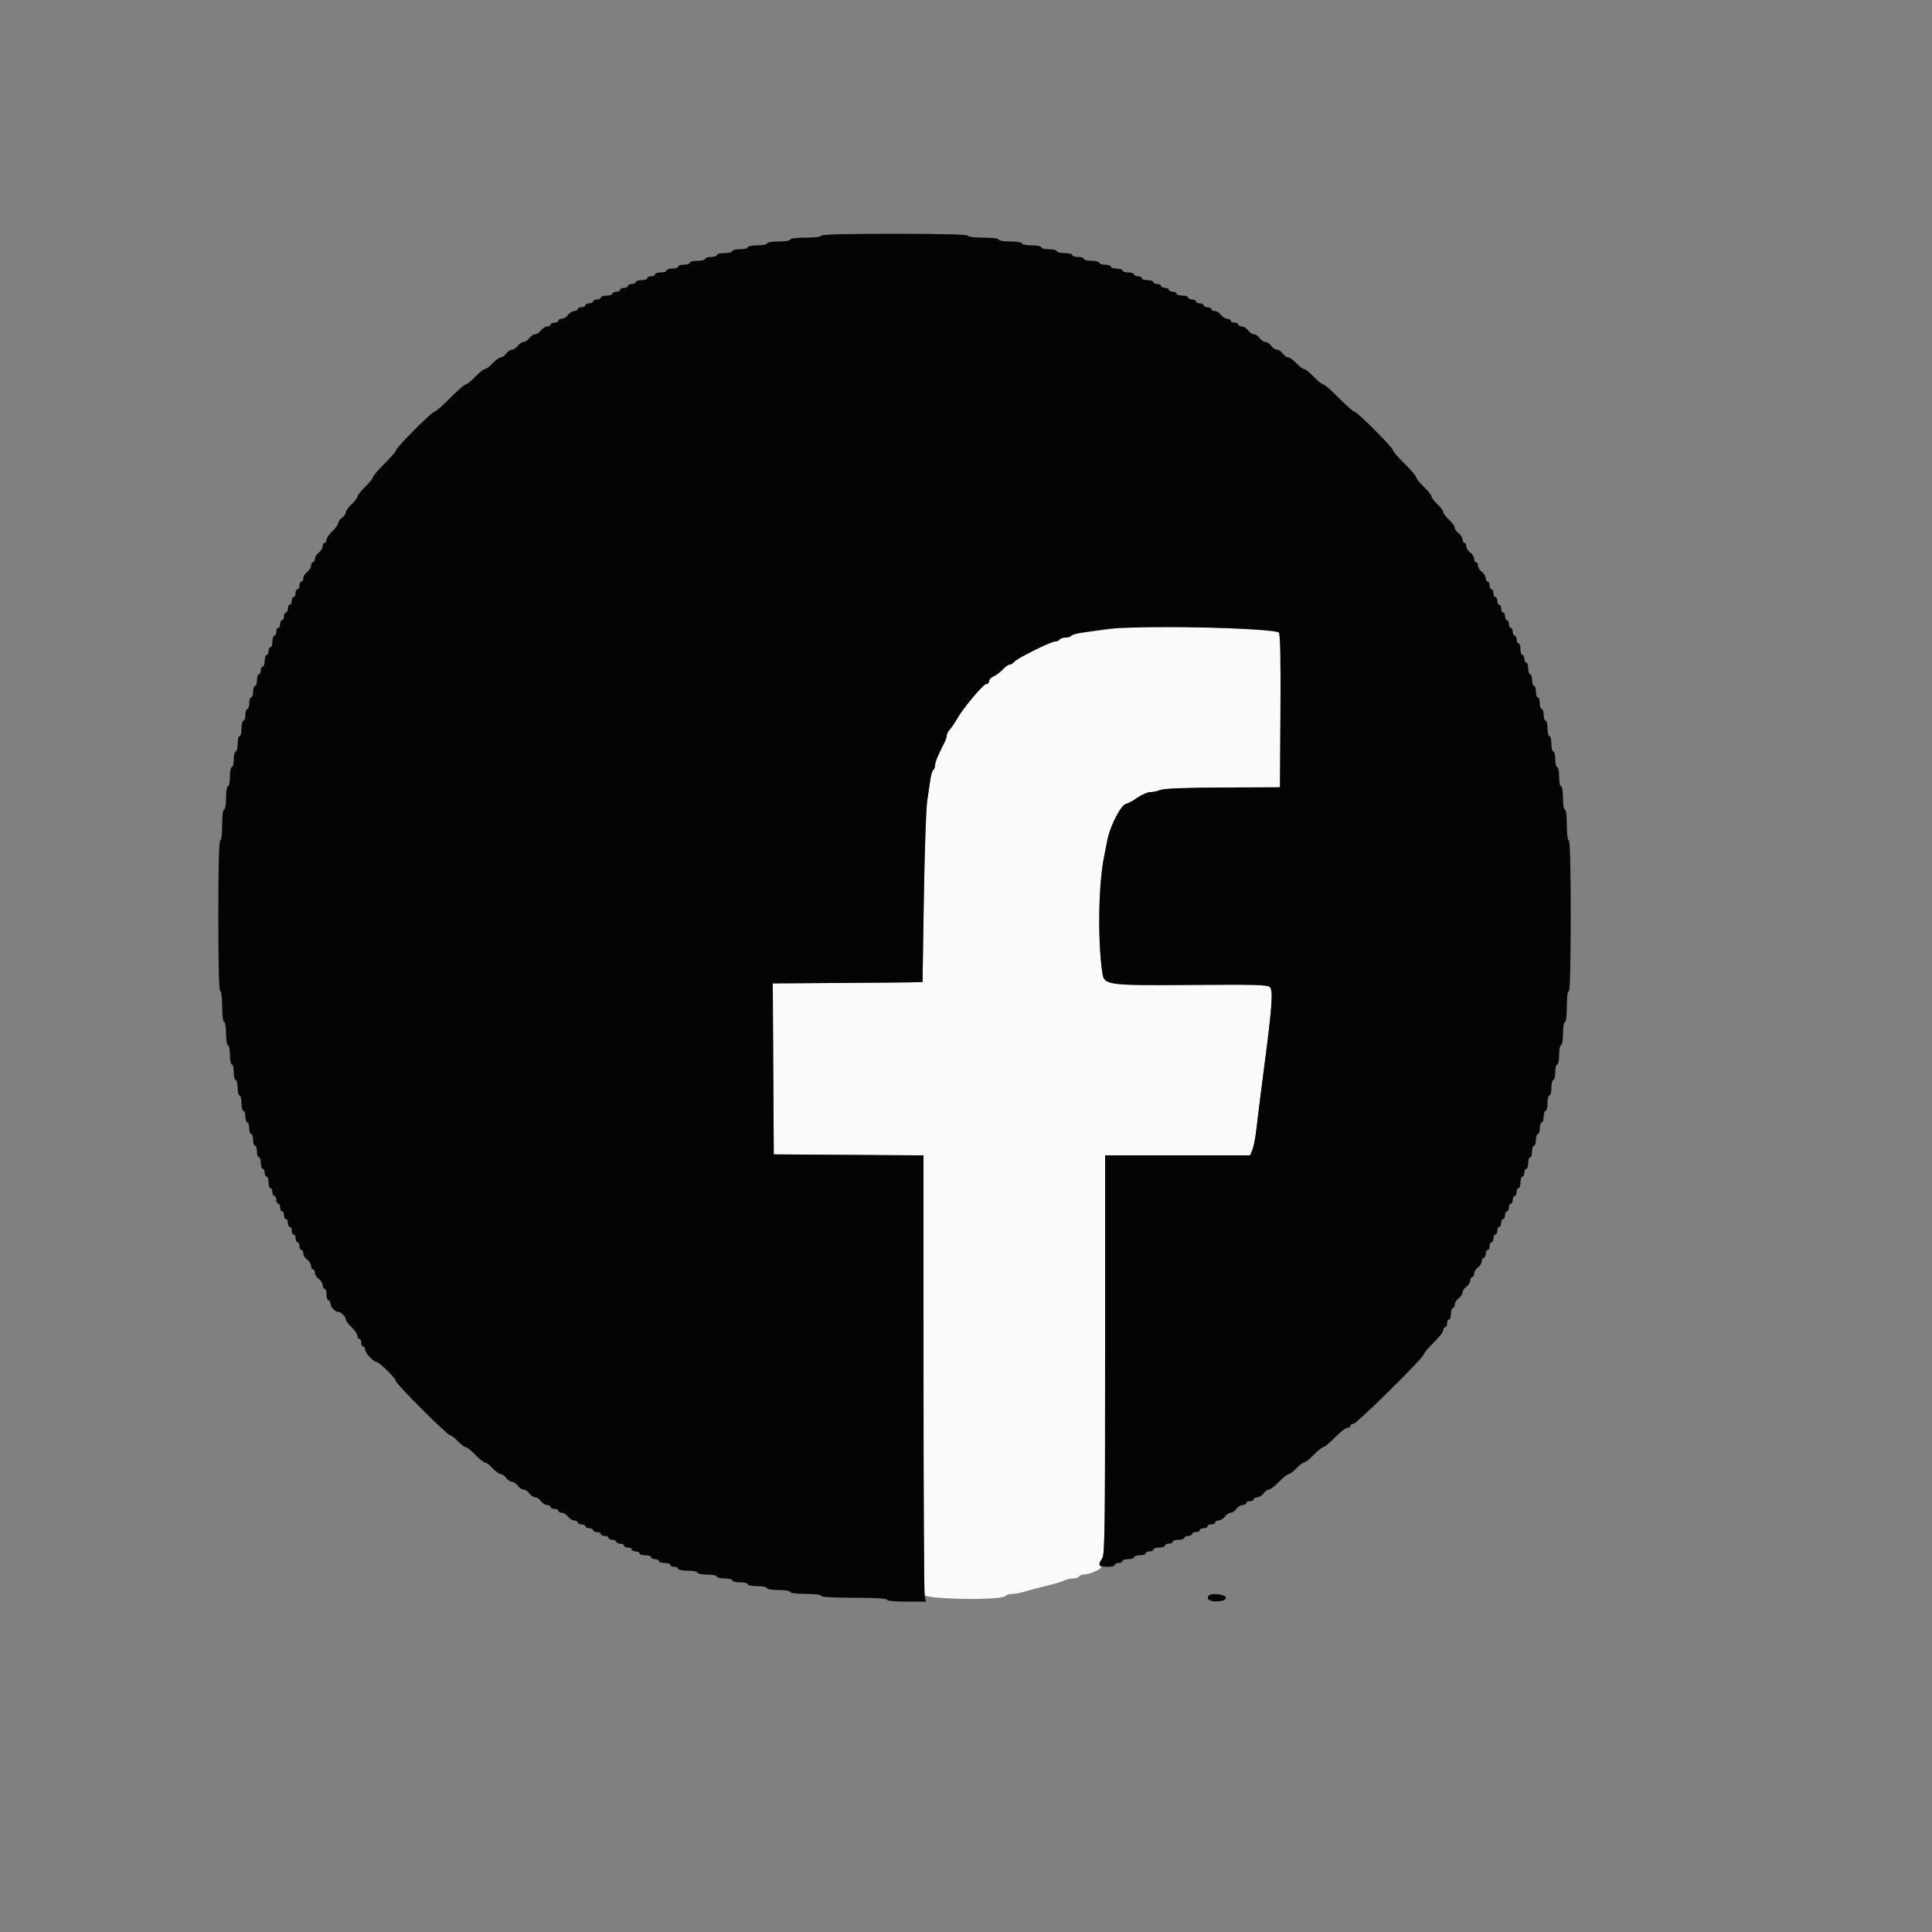 <svg id="svg" version="1.1" xmlns="http://www.w3.org/2000/svg" xmlns:xlink="http://www.w3.org/1999/xlink" width="400" height="400" viewBox="0, 0, 400,400"><rect x="0" y="0" width="400" height="400" fill="#808080" stroke="none"/><g id="svgg"><path id="path0" d="M231.485 129.849 C 231.330 130.004,229.897 130.277,228.302 130.456 C 223.495 130.996,222.006 131.267,221.774 131.642 C 221.652 131.839,221.124 132.000,220.600 132.000 C 220.076 132.000,219.536 132.180,219.400 132.400 C 219.264 132.620,218.850 132.800,218.479 132.800 C 217.598 132.800,210.600 136.277,209.981 137.023 C 209.718 137.340,209.285 137.600,209.021 137.600 C 208.756 137.600,208.103 138.069,207.570 138.642 C 207.036 139.216,206.195 139.841,205.700 140.033 C 205.205 140.224,204.800 140.655,204.800 140.990 C 204.800 141.326,204.543 141.600,204.229 141.600 C 203.606 141.600,199.432 146.560,198.180 148.788 C 197.751 149.551,197.085 150.530,196.700 150.963 C 196.315 151.397,196.000 151.989,196.000 152.281 C 196.000 152.572,195.843 153.123,195.650 153.505 C 194.092 156.598,193.600 157.776,193.600 158.414 C 193.600 158.820,193.439 159.252,193.242 159.374 C 193.045 159.495,192.772 160.361,192.635 161.297 C 192.498 162.234,192.197 164.260,191.966 165.800 C 191.735 167.340,191.423 176.413,191.273 185.962 L 191.000 203.325 189.000 203.375 C 187.900 203.403,180.923 203.465,173.496 203.513 L 159.992 203.600 160.096 221.300 L 160.200 239.000 175.700 239.105 L 191.200 239.209 191.205 284.305 C 191.208 309.107,191.308 329.760,191.426 330.200 C 191.681 331.146,207.179 331.381,208.107 330.453 C 208.356 330.204,209.006 330.000,209.552 330.000 C 210.097 330.000,211.096 329.832,211.772 329.627 C 212.447 329.422,213.765 329.062,214.700 328.827 C 218.870 327.779,219.843 327.500,220.495 327.161 C 220.877 326.962,221.631 326.800,222.171 326.800 C 222.711 326.800,223.264 326.620,223.400 326.400 C 223.536 326.180,223.946 326.000,224.310 326.000 C 225.597 326.000,228.472 324.691,227.926 324.354 C 227.513 324.099,227.549 323.795,228.104 322.855 C 228.753 321.756,228.800 318.910,228.800 280.438 L 228.800 239.200 243.810 239.200 L 258.820 239.200 259.278 238.100 C 259.530 237.495,259.875 235.830,260.045 234.400 C 260.517 230.419,261.206 224.906,261.618 221.800 C 263.351 208.749,263.625 205.133,262.935 204.400 C 262.448 203.883,260.239 203.817,246.884 203.921 C 229.333 204.058,228.613 203.965,228.240 201.502 C 227.241 194.909,227.408 183.163,228.582 177.400 C 228.717 176.740,229.020 175.210,229.255 174.000 C 229.870 170.843,232.204 166.400,233.247 166.400 C 233.472 166.400,234.441 165.860,235.400 165.200 C 236.359 164.540,237.595 164.000,238.146 164.000 C 238.697 164.000,239.655 163.796,240.274 163.546 C 241.016 163.246,245.422 163.076,253.200 163.046 L 265.000 163.000 265.105 147.247 C 265.177 136.378,265.075 131.331,264.776 130.971 C 264.112 130.170,232.237 129.096,231.485 129.849 " stroke="none" fill="#fafafb" fill-rule="evenodd"></path><path id="path1" d="M170.000 48.800 C 170.000 49.033,168.667 49.200,166.800 49.200 C 164.933 49.200,163.600 49.367,163.600 49.600 C 163.600 49.822,162.533 50.000,161.200 50.000 C 159.867 50.000,158.800 50.178,158.800 50.400 C 158.800 50.620,157.900 50.800,156.800 50.800 C 155.700 50.800,154.800 50.980,154.800 51.200 C 154.800 51.420,154.080 51.600,153.200 51.600 C 152.320 51.600,151.600 51.780,151.600 52.000 C 151.600 52.220,150.880 52.400,150.000 52.400 C 149.120 52.400,148.400 52.580,148.400 52.800 C 148.400 53.020,147.860 53.200,147.200 53.200 C 146.540 53.200,146.000 53.380,146.000 53.600 C 146.000 53.820,145.280 54.000,144.400 54.000 C 143.520 54.000,142.800 54.180,142.800 54.400 C 142.800 54.620,142.260 54.800,141.600 54.800 C 140.940 54.800,140.400 54.980,140.400 55.200 C 140.400 55.420,139.860 55.600,139.200 55.600 C 138.540 55.600,138.000 55.780,138.000 56.000 C 138.000 56.220,137.460 56.400,136.800 56.400 C 136.140 56.400,135.600 56.580,135.600 56.800 C 135.600 57.020,135.240 57.200,134.800 57.200 C 134.360 57.200,134.000 57.380,134.000 57.600 C 134.000 57.820,133.460 58.000,132.800 58.000 C 132.140 58.000,131.600 58.180,131.600 58.400 C 131.600 58.620,131.240 58.800,130.800 58.800 C 130.360 58.800,130.000 58.980,130.000 59.200 C 130.000 59.420,129.640 59.600,129.200 59.600 C 128.760 59.600,128.400 59.780,128.400 60.000 C 128.400 60.220,128.040 60.400,127.600 60.400 C 127.160 60.400,126.800 60.580,126.800 60.800 C 126.800 61.020,126.260 61.200,125.600 61.200 C 124.940 61.200,124.400 61.380,124.400 61.600 C 124.400 61.820,124.040 62.000,123.600 62.000 C 123.160 62.000,122.800 62.180,122.800 62.400 C 122.800 62.620,122.440 62.800,122.000 62.800 C 121.560 62.800,121.200 62.980,121.200 63.200 C 121.200 63.420,120.840 63.600,120.400 63.600 C 119.960 63.600,119.600 63.780,119.600 64.000 C 119.600 64.220,119.280 64.400,118.888 64.400 C 118.497 64.400,117.917 64.760,117.600 65.200 C 117.283 65.640,116.703 66.000,116.312 66.000 C 115.920 66.000,115.600 66.180,115.600 66.400 C 115.600 66.620,115.240 66.800,114.800 66.800 C 114.360 66.800,114.000 66.980,114.000 67.200 C 114.000 67.420,113.680 67.600,113.288 67.600 C 112.897 67.600,112.317 67.960,112.000 68.400 C 111.683 68.840,111.143 69.200,110.800 69.200 C 110.457 69.200,109.917 69.560,109.600 70.000 C 109.283 70.440,108.743 70.800,108.400 70.800 C 108.057 70.800,107.517 71.160,107.200 71.600 C 106.883 72.040,106.343 72.400,106.000 72.400 C 105.657 72.400,105.117 72.760,104.800 73.200 C 104.483 73.640,103.975 74.000,103.672 74.000 C 103.369 74.000,102.617 74.540,102.000 75.200 C 101.383 75.860,100.667 76.400,100.408 76.400 C 100.149 76.400,99.246 77.120,98.400 78.000 C 97.554 78.880,96.660 79.600,96.412 79.600 C 96.164 79.600,94.719 80.860,93.200 82.400 C 91.681 83.940,90.248 85.200,90.014 85.200 C 89.458 85.200,82.000 92.661,82.000 93.217 C 82.000 93.452,80.920 94.704,79.600 96.000 C 78.280 97.296,77.200 98.560,77.200 98.809 C 77.200 99.059,76.480 99.954,75.600 100.800 C 74.720 101.646,74.000 102.549,74.000 102.808 C 74.000 103.067,73.460 103.783,72.800 104.400 C 72.140 105.017,71.600 105.769,71.600 106.072 C 71.600 106.375,71.240 106.883,70.800 107.200 C 70.360 107.517,70.000 108.025,70.000 108.328 C 70.000 108.631,69.460 109.383,68.800 110.000 C 68.140 110.617,67.600 111.409,67.600 111.760 C 67.600 112.112,67.420 112.400,67.200 112.400 C 66.980 112.400,66.800 112.720,66.800 113.112 C 66.800 113.503,66.440 114.083,66.000 114.400 C 65.560 114.717,65.200 115.297,65.200 115.688 C 65.200 116.080,65.020 116.400,64.800 116.400 C 64.580 116.400,64.400 116.720,64.400 117.112 C 64.400 117.503,64.040 118.083,63.600 118.400 C 63.160 118.717,62.800 119.297,62.800 119.688 C 62.800 120.080,62.620 120.400,62.400 120.400 C 62.180 120.400,62.000 120.760,62.000 121.200 C 62.000 121.640,61.820 122.000,61.600 122.000 C 61.380 122.000,61.200 122.360,61.200 122.800 C 61.200 123.240,61.020 123.600,60.800 123.600 C 60.580 123.600,60.400 123.960,60.400 124.400 C 60.400 124.840,60.220 125.200,60.000 125.200 C 59.780 125.200,59.600 125.560,59.600 126.000 C 59.600 126.440,59.420 126.800,59.200 126.800 C 58.980 126.800,58.800 127.160,58.800 127.600 C 58.800 128.040,58.620 128.400,58.400 128.400 C 58.180 128.400,58.000 128.760,58.000 129.200 C 58.000 129.640,57.820 130.000,57.600 130.000 C 57.380 130.000,57.200 130.360,57.200 130.800 C 57.200 131.240,57.020 131.600,56.800 131.600 C 56.580 131.600,56.400 132.140,56.400 132.800 C 56.400 133.460,56.220 134.000,56.000 134.000 C 55.780 134.000,55.600 134.360,55.600 134.800 C 55.600 135.240,55.420 135.600,55.200 135.600 C 54.980 135.600,54.800 136.140,54.800 136.800 C 54.800 137.460,54.620 138.000,54.400 138.000 C 54.180 138.000,54.000 138.360,54.000 138.800 C 54.000 139.240,53.820 139.600,53.600 139.600 C 53.380 139.600,53.200 140.140,53.200 140.800 C 53.200 141.460,53.020 142.000,52.800 142.000 C 52.580 142.000,52.400 142.540,52.400 143.200 C 52.400 143.860,52.220 144.400,52.000 144.400 C 51.780 144.400,51.600 144.940,51.600 145.600 C 51.600 146.260,51.420 146.800,51.200 146.800 C 50.980 146.800,50.800 147.340,50.800 148.000 C 50.800 148.660,50.620 149.200,50.400 149.200 C 50.180 149.200,50.000 149.920,50.000 150.800 C 50.000 151.680,49.820 152.400,49.600 152.400 C 49.380 152.400,49.200 153.120,49.200 154.000 C 49.200 154.880,49.020 155.600,48.800 155.600 C 48.580 155.600,48.400 156.320,48.400 157.200 C 48.400 158.080,48.220 158.800,48.000 158.800 C 47.780 158.800,47.600 159.700,47.600 160.800 C 47.600 161.900,47.420 162.800,47.200 162.800 C 46.978 162.800,46.800 163.867,46.800 165.200 C 46.800 166.533,46.622 167.600,46.400 167.600 C 46.167 167.600,46.000 168.933,46.000 170.800 C 46.000 172.667,45.833 174.000,45.600 174.000 C 45.340 174.000,45.200 179.467,45.200 189.600 C 45.200 199.733,45.340 205.200,45.600 205.200 C 45.833 205.200,46.000 206.533,46.000 208.400 C 46.000 210.267,46.167 211.600,46.400 211.600 C 46.622 211.600,46.800 212.667,46.800 214.000 C 46.800 215.333,46.978 216.400,47.200 216.400 C 47.420 216.400,47.600 217.300,47.600 218.400 C 47.600 219.500,47.780 220.400,48.000 220.400 C 48.220 220.400,48.400 221.120,48.400 222.000 C 48.400 222.880,48.580 223.600,48.800 223.600 C 49.020 223.600,49.200 224.320,49.200 225.200 C 49.200 226.080,49.380 226.800,49.600 226.800 C 49.820 226.800,50.000 227.520,50.000 228.400 C 50.000 229.280,50.180 230.000,50.400 230.000 C 50.620 230.000,50.800 230.540,50.800 231.200 C 50.800 231.860,50.980 232.400,51.200 232.400 C 51.420 232.400,51.600 232.940,51.600 233.600 C 51.600 234.260,51.780 234.800,52.000 234.800 C 52.220 234.800,52.400 235.340,52.400 236.000 C 52.400 236.660,52.580 237.200,52.800 237.200 C 53.020 237.200,53.200 237.740,53.200 238.400 C 53.200 239.060,53.380 239.600,53.600 239.600 C 53.820 239.600,54.000 240.140,54.000 240.800 C 54.000 241.460,54.180 242.000,54.400 242.000 C 54.620 242.000,54.800 242.360,54.800 242.800 C 54.800 243.240,54.980 243.600,55.200 243.600 C 55.420 243.600,55.600 244.140,55.600 244.800 C 55.600 245.460,55.780 246.000,56.000 246.000 C 56.220 246.000,56.400 246.360,56.400 246.800 C 56.400 247.240,56.580 247.600,56.800 247.600 C 57.020 247.600,57.200 247.960,57.200 248.400 C 57.200 248.840,57.380 249.200,57.600 249.200 C 57.820 249.200,58.000 249.560,58.000 250.000 C 58.000 250.440,58.180 250.800,58.400 250.800 C 58.620 250.800,58.800 251.160,58.800 251.600 C 58.800 252.040,58.980 252.400,59.200 252.400 C 59.420 252.400,59.600 252.760,59.600 253.200 C 59.600 253.640,59.780 254.000,60.000 254.000 C 60.220 254.000,60.400 254.360,60.400 254.800 C 60.400 255.240,60.580 255.600,60.800 255.600 C 61.020 255.600,61.200 255.960,61.200 256.400 C 61.200 256.840,61.380 257.200,61.600 257.200 C 61.820 257.200,62.000 257.560,62.000 258.000 C 62.000 258.440,62.180 258.800,62.400 258.800 C 62.620 258.800,62.800 259.120,62.800 259.512 C 62.800 259.903,63.160 260.483,63.600 260.800 C 64.040 261.117,64.400 261.697,64.400 262.088 C 64.400 262.480,64.580 262.800,64.800 262.800 C 65.020 262.800,65.200 263.120,65.200 263.512 C 65.200 263.903,65.560 264.483,66.000 264.800 C 66.440 265.117,66.800 265.697,66.800 266.088 C 66.800 266.480,66.980 266.800,67.200 266.800 C 67.420 266.800,67.600 267.340,67.600 268.000 C 67.600 268.660,67.780 269.200,68.000 269.200 C 68.220 269.200,68.400 269.483,68.400 269.829 C 68.400 270.561,69.338 271.600,70.000 271.600 C 70.595 271.600,71.600 272.612,71.600 273.211 C 71.600 273.468,72.140 274.183,72.800 274.800 C 73.460 275.417,74.000 276.209,74.000 276.560 C 74.000 276.912,74.180 277.200,74.400 277.200 C 74.620 277.200,74.800 277.560,74.800 278.000 C 74.800 278.440,74.980 278.800,75.200 278.800 C 75.420 278.800,75.600 279.078,75.600 279.418 C 75.600 280.120,77.342 282.000,77.992 282.000 C 78.542 282.000,82.000 285.445,82.000 285.993 C 82.000 286.552,92.675 297.200,93.236 297.200 C 93.480 297.200,94.183 297.740,94.800 298.400 C 95.417 299.060,96.133 299.600,96.392 299.600 C 96.651 299.600,97.554 300.320,98.400 301.200 C 99.246 302.080,100.149 302.800,100.408 302.800 C 100.667 302.800,101.383 303.340,102.000 304.000 C 102.617 304.660,103.369 305.200,103.672 305.200 C 103.975 305.200,104.483 305.560,104.800 306.000 C 105.117 306.440,105.657 306.800,106.000 306.800 C 106.343 306.800,106.883 307.160,107.200 307.600 C 107.517 308.040,108.057 308.400,108.400 308.400 C 108.743 308.400,109.283 308.760,109.600 309.200 C 109.917 309.640,110.457 310.000,110.800 310.000 C 111.143 310.000,111.683 310.360,112.000 310.800 C 112.317 311.240,112.897 311.600,113.288 311.600 C 113.680 311.600,114.000 311.780,114.000 312.000 C 114.000 312.220,114.360 312.400,114.800 312.400 C 115.240 312.400,115.600 312.580,115.600 312.800 C 115.600 313.020,115.920 313.200,116.312 313.200 C 116.703 313.200,117.283 313.560,117.600 314.000 C 117.917 314.440,118.497 314.800,118.888 314.800 C 119.280 314.800,119.600 314.980,119.600 315.200 C 119.600 315.420,119.960 315.600,120.400 315.600 C 120.840 315.600,121.200 315.780,121.200 316.000 C 121.200 316.220,121.560 316.400,122.000 316.400 C 122.440 316.400,122.800 316.580,122.800 316.800 C 122.800 317.020,123.160 317.200,123.600 317.200 C 124.040 317.200,124.400 317.380,124.400 317.600 C 124.400 317.820,124.760 318.000,125.200 318.000 C 125.640 318.000,126.000 318.180,126.000 318.400 C 126.000 318.620,126.360 318.800,126.800 318.800 C 127.240 318.800,127.600 318.980,127.600 319.200 C 127.600 319.420,127.960 319.600,128.400 319.600 C 128.840 319.600,129.200 319.780,129.200 320.000 C 129.200 320.220,129.560 320.400,130.000 320.400 C 130.440 320.400,130.800 320.580,130.800 320.800 C 130.800 321.020,131.160 321.200,131.600 321.200 C 132.040 321.200,132.400 321.380,132.400 321.600 C 132.400 321.820,132.940 322.000,133.600 322.000 C 134.260 322.000,134.800 322.180,134.800 322.400 C 134.800 322.620,135.160 322.800,135.600 322.800 C 136.040 322.800,136.400 322.980,136.400 323.200 C 136.400 323.420,136.940 323.600,137.600 323.600 C 138.260 323.600,138.800 323.780,138.800 324.000 C 138.800 324.220,139.160 324.400,139.600 324.400 C 140.040 324.400,140.400 324.580,140.400 324.800 C 140.400 325.020,141.300 325.200,142.400 325.200 C 143.500 325.200,144.400 325.380,144.400 325.600 C 144.400 325.820,145.300 326.000,146.400 326.000 C 147.500 326.000,148.400 326.180,148.400 326.400 C 148.400 326.620,149.120 326.800,150.000 326.800 C 150.880 326.800,151.600 326.980,151.600 327.200 C 151.600 327.420,152.320 327.600,153.200 327.600 C 154.080 327.600,154.800 327.780,154.800 328.000 C 154.800 328.220,155.700 328.400,156.800 328.400 C 157.900 328.400,158.800 328.580,158.800 328.800 C 158.800 329.022,159.867 329.200,161.200 329.200 C 162.533 329.200,163.600 329.378,163.600 329.600 C 163.600 329.833,164.933 330.000,166.800 330.000 C 168.667 330.000,170.000 330.167,170.000 330.400 C 170.000 330.651,172.533 330.800,176.800 330.800 C 181.067 330.800,183.600 330.949,183.600 331.200 C 183.600 331.440,185.217 331.600,187.650 331.600 L 191.700 331.600 191.450 330.350 C 191.313 329.663,191.200 308.875,191.200 284.155 L 191.200 239.209 175.700 239.105 L 160.200 239.000 160.096 221.300 L 159.992 203.600 173.496 203.513 C 180.923 203.465,187.900 203.403,189.000 203.375 L 191.000 203.325 191.273 185.962 C 191.423 176.413,191.735 167.340,191.966 165.800 C 192.197 164.260,192.498 162.234,192.635 161.297 C 192.772 160.361,193.045 159.495,193.242 159.374 C 193.439 159.252,193.600 158.820,193.600 158.414 C 193.600 157.776,194.092 156.598,195.650 153.505 C 195.843 153.123,196.000 152.572,196.000 152.281 C 196.000 151.989,196.315 151.397,196.700 150.963 C 197.085 150.530,197.751 149.551,198.180 148.788 C 199.432 146.560,203.606 141.600,204.229 141.600 C 204.543 141.600,204.800 141.326,204.800 140.990 C 204.800 140.655,205.205 140.224,205.700 140.033 C 206.195 139.841,207.036 139.216,207.570 138.642 C 208.103 138.069,208.756 137.600,209.021 137.600 C 209.285 137.600,209.718 137.340,209.981 137.023 C 210.600 136.277,217.598 132.800,218.479 132.800 C 218.850 132.800,219.264 132.620,219.400 132.400 C 219.536 132.180,220.076 132.000,220.600 132.000 C 221.124 132.000,221.652 131.839,221.774 131.642 C 221.895 131.445,222.761 131.171,223.697 131.033 C 224.634 130.895,226.750 130.577,228.400 130.326 C 234.482 129.400,263.912 129.930,264.784 130.981 C 265.073 131.329,265.176 136.554,265.105 147.247 L 265.000 163.000 253.200 163.046 C 245.422 163.076,241.016 163.246,240.274 163.546 C 239.655 163.796,238.697 164.000,238.146 164.000 C 237.595 164.000,236.359 164.540,235.400 165.200 C 234.441 165.860,233.472 166.400,233.247 166.400 C 232.204 166.400,229.870 170.843,229.255 174.000 C 229.020 175.210,228.717 176.740,228.582 177.400 C 227.408 183.163,227.241 194.909,228.240 201.502 C 228.613 203.965,229.333 204.058,246.884 203.921 C 260.239 203.817,262.448 203.883,262.935 204.400 C 263.625 205.133,263.351 208.749,261.618 221.800 C 261.206 224.906,260.517 230.419,260.045 234.400 C 259.875 235.830,259.530 237.495,259.278 238.100 L 258.820 239.200 243.810 239.200 L 228.800 239.200 228.800 280.524 C 228.800 316.239,228.720 321.952,228.213 322.624 C 227.216 323.941,227.471 324.400,229.200 324.400 C 230.080 324.400,230.800 324.220,230.800 324.000 C 230.800 323.780,231.160 323.600,231.600 323.600 C 232.040 323.600,232.400 323.420,232.400 323.200 C 232.400 322.980,232.940 322.800,233.600 322.800 C 234.260 322.800,234.800 322.620,234.800 322.400 C 234.800 322.180,235.340 322.000,236.000 322.000 C 236.660 322.000,237.200 321.820,237.200 321.600 C 237.200 321.380,237.560 321.200,238.000 321.200 C 238.440 321.200,238.800 321.020,238.800 320.800 C 238.800 320.580,239.340 320.400,240.000 320.400 C 240.660 320.400,241.200 320.220,241.200 320.000 C 241.200 319.780,241.560 319.600,242.000 319.600 C 242.440 319.600,242.800 319.420,242.800 319.200 C 242.800 318.980,243.340 318.800,244.000 318.800 C 244.660 318.800,245.200 318.620,245.200 318.400 C 245.200 318.180,245.560 318.000,246.000 318.000 C 246.440 318.000,246.800 317.820,246.800 317.600 C 246.800 317.380,247.160 317.200,247.600 317.200 C 248.040 317.200,248.400 317.020,248.400 316.800 C 248.400 316.580,248.760 316.400,249.200 316.400 C 249.640 316.400,250.000 316.220,250.000 316.000 C 250.000 315.780,250.360 315.600,250.800 315.600 C 251.240 315.600,251.600 315.420,251.600 315.200 C 251.600 314.980,251.920 314.800,252.312 314.800 C 252.703 314.800,253.283 314.440,253.600 314.000 C 253.917 313.560,254.457 313.200,254.800 313.200 C 255.143 313.200,255.683 312.840,256.000 312.400 C 256.317 311.960,256.897 311.600,257.288 311.600 C 257.680 311.600,258.000 311.420,258.000 311.200 C 258.000 310.980,258.360 310.800,258.800 310.800 C 259.240 310.800,259.600 310.620,259.600 310.400 C 259.600 310.180,259.920 310.000,260.312 310.000 C 260.703 310.000,261.283 309.640,261.600 309.200 C 261.917 308.760,262.421 308.400,262.720 308.400 C 263.018 308.400,263.954 307.680,264.800 306.800 C 265.646 305.920,266.549 305.200,266.808 305.200 C 267.067 305.200,267.783 304.660,268.400 304.000 C 269.017 303.340,269.733 302.800,269.992 302.800 C 270.251 302.800,271.154 302.080,272.000 301.200 C 272.846 300.320,273.743 299.600,273.995 299.600 C 274.246 299.600,275.329 298.700,276.400 297.600 C 277.471 296.500,278.630 295.600,278.974 295.600 C 279.318 295.600,279.600 295.420,279.600 295.200 C 279.600 294.980,279.871 294.800,280.203 294.800 C 280.880 294.800,294.800 281.046,294.800 280.377 C 294.800 280.141,295.700 279.071,296.800 278.000 C 297.900 276.929,298.800 275.770,298.800 275.426 C 298.800 275.082,298.980 274.800,299.200 274.800 C 299.420 274.800,299.600 274.440,299.600 274.000 C 299.600 273.560,299.780 273.200,300.000 273.200 C 300.220 273.200,300.400 272.660,300.400 272.000 C 300.400 271.340,300.580 270.800,300.800 270.800 C 301.020 270.800,301.200 270.480,301.200 270.088 C 301.200 269.697,301.560 269.117,302.000 268.800 C 302.440 268.483,302.800 267.943,302.800 267.600 C 302.800 267.257,303.160 266.717,303.600 266.400 C 304.040 266.083,304.400 265.503,304.400 265.112 C 304.400 264.720,304.580 264.400,304.800 264.400 C 305.020 264.400,305.200 264.080,305.200 263.688 C 305.200 263.297,305.560 262.717,306.000 262.400 C 306.440 262.083,306.800 261.503,306.800 261.112 C 306.800 260.720,306.980 260.400,307.200 260.400 C 307.420 260.400,307.600 260.040,307.600 259.600 C 307.600 259.160,307.780 258.800,308.000 258.800 C 308.220 258.800,308.400 258.440,308.400 258.000 C 308.400 257.560,308.580 257.200,308.800 257.200 C 309.020 257.200,309.200 256.840,309.200 256.400 C 309.200 255.960,309.380 255.600,309.600 255.600 C 309.820 255.600,310.000 255.240,310.000 254.800 C 310.000 254.360,310.180 254.000,310.400 254.000 C 310.620 254.000,310.800 253.640,310.800 253.200 C 310.800 252.760,310.980 252.400,311.200 252.400 C 311.420 252.400,311.600 252.040,311.600 251.600 C 311.600 251.160,311.780 250.800,312.000 250.800 C 312.220 250.800,312.400 250.440,312.400 250.000 C 312.400 249.560,312.580 249.200,312.800 249.200 C 313.020 249.200,313.200 248.840,313.200 248.400 C 313.200 247.960,313.380 247.600,313.600 247.600 C 313.820 247.600,314.000 247.240,314.000 246.800 C 314.000 246.360,314.180 246.000,314.400 246.000 C 314.620 246.000,314.800 245.460,314.800 244.800 C 314.800 244.140,314.980 243.600,315.200 243.600 C 315.420 243.600,315.600 243.240,315.600 242.800 C 315.600 242.360,315.780 242.000,316.000 242.000 C 316.220 242.000,316.400 241.460,316.400 240.800 C 316.400 240.140,316.580 239.600,316.800 239.600 C 317.020 239.600,317.200 239.060,317.200 238.400 C 317.200 237.740,317.380 237.200,317.600 237.200 C 317.820 237.200,318.000 236.660,318.000 236.000 C 318.000 235.340,318.180 234.800,318.400 234.800 C 318.620 234.800,318.800 234.260,318.800 233.600 C 318.800 232.940,318.980 232.400,319.200 232.400 C 319.420 232.400,319.600 231.860,319.600 231.200 C 319.600 230.540,319.780 230.000,320.000 230.000 C 320.220 230.000,320.400 229.280,320.400 228.400 C 320.400 227.520,320.580 226.800,320.800 226.800 C 321.020 226.800,321.200 226.080,321.200 225.200 C 321.200 224.320,321.380 223.600,321.600 223.600 C 321.820 223.600,322.000 222.880,322.000 222.000 C 322.000 221.120,322.180 220.400,322.400 220.400 C 322.620 220.400,322.800 219.500,322.800 218.400 C 322.800 217.300,322.980 216.400,323.200 216.400 C 323.422 216.400,323.600 215.333,323.600 214.000 C 323.600 212.667,323.778 211.600,324.000 211.600 C 324.233 211.600,324.400 210.267,324.400 208.400 C 324.400 206.533,324.567 205.200,324.800 205.200 C 325.060 205.200,325.200 199.733,325.200 189.600 C 325.200 179.467,325.060 174.000,324.800 174.000 C 324.567 174.000,324.400 172.667,324.400 170.800 C 324.400 168.933,324.233 167.600,324.000 167.600 C 323.778 167.600,323.600 166.533,323.600 165.200 C 323.600 163.867,323.422 162.800,323.200 162.800 C 322.980 162.800,322.800 161.900,322.800 160.800 C 322.800 159.700,322.620 158.800,322.400 158.800 C 322.180 158.800,322.000 158.080,322.000 157.200 C 322.000 156.320,321.820 155.600,321.600 155.600 C 321.380 155.600,321.200 154.880,321.200 154.000 C 321.200 153.120,321.020 152.400,320.800 152.400 C 320.580 152.400,320.400 151.680,320.400 150.800 C 320.400 149.920,320.220 149.200,320.000 149.200 C 319.780 149.200,319.600 148.660,319.600 148.000 C 319.600 147.340,319.420 146.800,319.200 146.800 C 318.980 146.800,318.800 146.260,318.800 145.600 C 318.800 144.940,318.620 144.400,318.400 144.400 C 318.180 144.400,318.000 143.860,318.000 143.200 C 318.000 142.540,317.820 142.000,317.600 142.000 C 317.380 142.000,317.200 141.460,317.200 140.800 C 317.200 140.140,317.020 139.600,316.800 139.600 C 316.580 139.600,316.400 139.060,316.400 138.400 C 316.400 137.740,316.220 137.200,316.000 137.200 C 315.780 137.200,315.600 136.840,315.600 136.400 C 315.600 135.960,315.420 135.600,315.200 135.600 C 314.980 135.600,314.800 135.060,314.800 134.400 C 314.800 133.740,314.620 133.200,314.400 133.200 C 314.180 133.200,314.000 132.840,314.000 132.400 C 314.000 131.960,313.820 131.600,313.600 131.600 C 313.380 131.600,313.200 131.240,313.200 130.800 C 313.200 130.360,313.020 130.000,312.800 130.000 C 312.580 130.000,312.400 129.640,312.400 129.200 C 312.400 128.760,312.220 128.400,312.000 128.400 C 311.780 128.400,311.600 128.040,311.600 127.600 C 311.600 127.160,311.420 126.800,311.200 126.800 C 310.980 126.800,310.800 126.440,310.800 126.000 C 310.800 125.560,310.620 125.200,310.400 125.200 C 310.180 125.200,310.000 124.840,310.000 124.400 C 310.000 123.960,309.820 123.600,309.600 123.600 C 309.380 123.600,309.200 123.240,309.200 122.800 C 309.200 122.360,309.020 122.000,308.800 122.000 C 308.580 122.000,308.400 121.640,308.400 121.200 C 308.400 120.760,308.220 120.400,308.000 120.400 C 307.780 120.400,307.600 120.080,307.600 119.688 C 307.600 119.297,307.240 118.717,306.800 118.400 C 306.360 118.083,306.000 117.503,306.000 117.112 C 306.000 116.720,305.820 116.400,305.600 116.400 C 305.380 116.400,305.200 116.080,305.200 115.688 C 305.200 115.297,304.840 114.717,304.400 114.400 C 303.960 114.083,303.600 113.503,303.600 113.112 C 303.600 112.720,303.420 112.400,303.200 112.400 C 302.980 112.400,302.800 112.080,302.800 111.688 C 302.800 111.297,302.440 110.717,302.000 110.400 C 301.560 110.083,301.200 109.575,301.200 109.272 C 301.200 108.969,300.660 108.217,300.000 107.600 C 299.340 106.983,298.800 106.263,298.800 106.000 C 298.800 105.737,298.260 105.017,297.600 104.400 C 296.940 103.783,296.400 103.067,296.400 102.808 C 296.400 102.549,295.680 101.646,294.800 100.800 C 293.920 99.954,293.200 99.059,293.200 98.809 C 293.200 98.560,292.120 97.296,290.800 96.000 C 289.480 94.704,288.400 93.452,288.400 93.217 C 288.400 92.661,280.942 85.200,280.386 85.200 C 280.152 85.200,278.719 83.940,277.200 82.400 C 275.681 80.860,274.236 79.600,273.988 79.600 C 273.740 79.600,272.846 78.880,272.000 78.000 C 271.154 77.120,270.251 76.400,269.992 76.400 C 269.733 76.400,269.017 75.860,268.400 75.200 C 267.783 74.540,267.031 74.000,266.728 74.000 C 266.425 74.000,265.917 73.640,265.600 73.200 C 265.283 72.760,264.743 72.400,264.400 72.400 C 264.057 72.400,263.517 72.040,263.200 71.600 C 262.883 71.160,262.343 70.800,262.000 70.800 C 261.657 70.800,261.117 70.440,260.800 70.000 C 260.483 69.560,259.943 69.200,259.600 69.200 C 259.257 69.200,258.717 68.840,258.400 68.400 C 258.083 67.960,257.503 67.600,257.112 67.600 C 256.720 67.600,256.400 67.420,256.400 67.200 C 256.400 66.980,256.040 66.800,255.600 66.800 C 255.160 66.800,254.800 66.620,254.800 66.400 C 254.800 66.180,254.480 66.000,254.088 66.000 C 253.697 66.000,253.117 65.640,252.800 65.200 C 252.483 64.760,251.903 64.400,251.512 64.400 C 251.120 64.400,250.800 64.220,250.800 64.000 C 250.800 63.780,250.440 63.600,250.000 63.600 C 249.560 63.600,249.200 63.420,249.200 63.200 C 249.200 62.980,248.840 62.800,248.400 62.800 C 247.960 62.800,247.600 62.620,247.600 62.400 C 247.600 62.180,247.240 62.000,246.800 62.000 C 246.360 62.000,246.000 61.820,246.000 61.600 C 246.000 61.380,245.460 61.200,244.800 61.200 C 244.140 61.200,243.600 61.020,243.600 60.800 C 243.600 60.580,243.240 60.400,242.800 60.400 C 242.360 60.400,242.000 60.220,242.000 60.000 C 242.000 59.780,241.640 59.600,241.200 59.600 C 240.760 59.600,240.400 59.420,240.400 59.200 C 240.400 58.980,240.040 58.800,239.600 58.800 C 239.160 58.800,238.800 58.620,238.800 58.400 C 238.800 58.180,238.260 58.000,237.600 58.000 C 236.940 58.000,236.400 57.820,236.400 57.600 C 236.400 57.380,236.040 57.200,235.600 57.200 C 235.160 57.200,234.800 57.020,234.800 56.800 C 234.800 56.580,234.260 56.400,233.600 56.400 C 232.940 56.400,232.400 56.220,232.400 56.000 C 232.400 55.780,231.860 55.600,231.200 55.600 C 230.540 55.600,230.000 55.420,230.000 55.200 C 230.000 54.980,229.460 54.800,228.800 54.800 C 228.140 54.800,227.600 54.620,227.600 54.400 C 227.600 54.180,226.880 54.000,226.000 54.000 C 225.120 54.000,224.400 53.820,224.400 53.600 C 224.400 53.380,223.860 53.200,223.200 53.200 C 222.540 53.200,222.000 53.020,222.000 52.800 C 222.000 52.580,221.280 52.400,220.400 52.400 C 219.520 52.400,218.800 52.220,218.800 52.000 C 218.800 51.780,218.080 51.600,217.200 51.600 C 216.320 51.600,215.600 51.420,215.600 51.200 C 215.600 50.980,214.700 50.800,213.600 50.800 C 212.500 50.800,211.600 50.620,211.600 50.400 C 211.600 50.178,210.533 50.000,209.200 50.000 C 207.867 50.000,206.800 49.822,206.800 49.600 C 206.800 49.367,205.467 49.200,203.600 49.200 C 201.733 49.200,200.400 49.033,200.400 48.800 C 200.400 48.540,195.067 48.400,185.200 48.400 C 175.333 48.400,170.000 48.540,170.000 48.800 M250.192 330.414 C 249.719 331.178,250.611 331.661,252.247 331.527 C 253.304 331.441,253.800 331.208,253.800 330.800 C 253.800 330.060,250.621 329.719,250.192 330.414 " stroke="none" fill="#040404" fill-rule="evenodd"></path></g></svg>